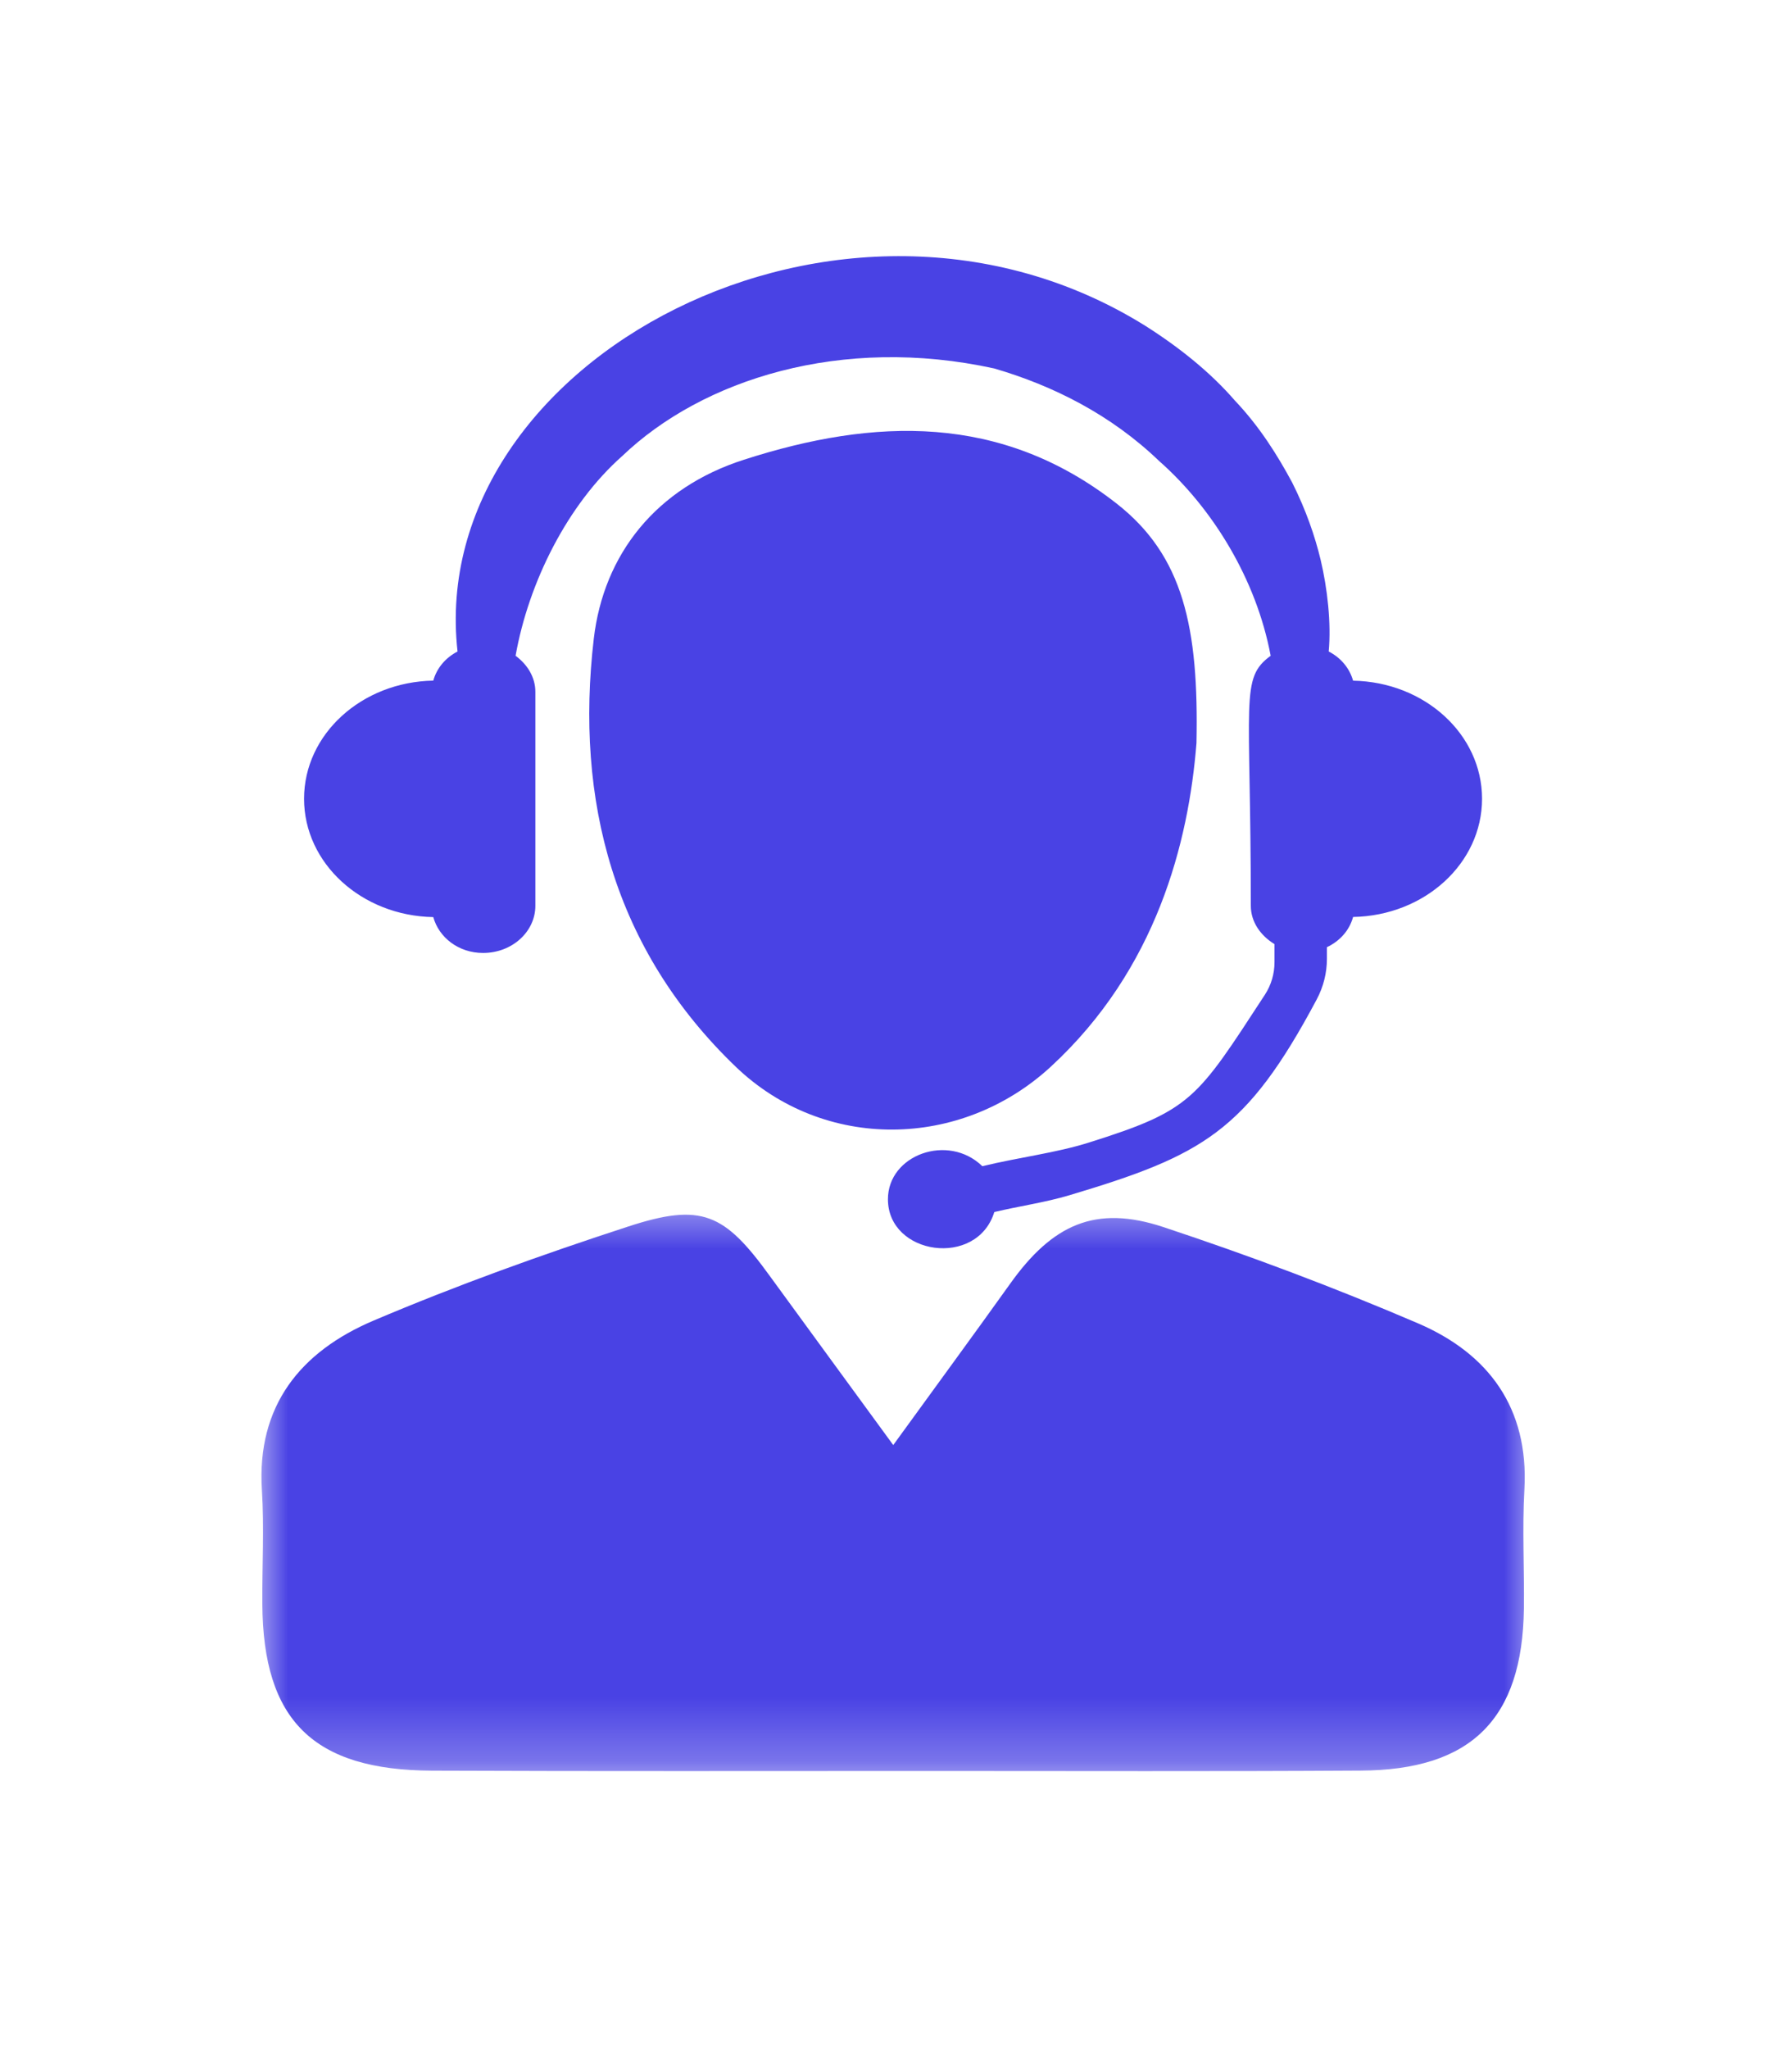 <svg width="28" height="32" viewBox="0 0 28 32" fill="none" xmlns="http://www.w3.org/2000/svg">
<g filter="url(#filter0_d_30_1925)">
<path d="M21.142 6.63C21.086 6.433 20.951 6.272 20.761 6.174C20.802 5.731 20.741 5.19 20.635 4.743C20.547 4.376 20.406 3.965 20.192 3.539C19.964 3.115 19.685 2.666 19.292 2.252C18.919 1.822 18.438 1.432 17.897 1.089C13.17 -1.858 6.642 1.627 7.149 6.174C6.959 6.274 6.825 6.433 6.77 6.629C5.651 6.649 4.751 7.466 4.751 8.474C4.751 9.483 5.651 10.302 6.77 10.322C6.858 10.64 7.164 10.882 7.548 10.882C8.001 10.882 8.365 10.551 8.365 10.145V6.805C8.365 6.574 8.239 6.376 8.056 6.241C8.26 5.092 8.869 3.877 9.721 3.123C10.973 1.925 13.146 1.232 15.534 1.754C16.453 2.022 17.357 2.475 18.111 3.199C18.951 3.94 19.631 5.05 19.854 6.241C19.371 6.595 19.544 6.898 19.544 10.145C19.544 10.399 19.698 10.612 19.914 10.744V11.027C19.914 11.206 19.863 11.382 19.764 11.534C18.695 13.17 18.624 13.337 17.01 13.844C16.502 14.004 15.929 14.072 15.349 14.212C14.814 13.693 13.874 14.034 13.874 14.728C13.874 15.604 15.266 15.804 15.536 14.928C15.927 14.835 16.329 14.779 16.708 14.666C18.79 14.044 19.472 13.674 20.573 11.609C20.678 11.412 20.733 11.195 20.733 10.975V10.792C20.938 10.695 21.085 10.528 21.142 10.32C22.259 10.3 23.157 9.483 23.157 8.474C23.157 7.466 22.259 6.65 21.142 6.63Z" fill="#4942E4"/>
<mask id="mask0_30_1925" style="mask-type:luminance" maskUnits="userSpaceOnUse" x="4" y="14" width="20" height="10">
<path d="M4 14.621H24V23.736H4V14.621Z" fill="white"/>
</mask>
<g mask="url(#mask0_30_1925)">
<path d="M13.957 18.567C14.625 17.646 15.207 16.854 15.779 16.054C16.446 15.116 17.12 14.813 18.176 15.162C19.519 15.607 20.847 16.105 22.147 16.662C23.261 17.137 23.888 17.99 23.819 19.255C23.784 19.877 23.819 20.502 23.811 21.125C23.787 22.843 22.991 23.643 21.259 23.651C19.022 23.665 16.786 23.657 14.549 23.657C11.95 23.657 9.35 23.663 6.753 23.652C4.893 23.645 4.109 22.865 4.099 21.048C4.095 20.454 4.129 19.858 4.092 19.268C4.009 17.951 4.699 17.106 5.837 16.623C7.138 16.071 8.471 15.592 9.816 15.154C10.963 14.779 11.319 14.947 12.027 15.925C12.639 16.765 13.255 17.606 13.957 18.567Z" fill="#4942E4"/>
</g>
<path d="M18.695 7.604C18.572 9.153 18.073 11.134 16.419 12.658C15.016 13.951 12.878 13.984 11.497 12.66C9.586 10.826 8.983 8.492 9.278 5.974C9.432 4.657 10.25 3.619 11.625 3.179C13.665 2.522 15.645 2.457 17.442 3.86C18.492 4.678 18.732 5.802 18.695 7.604Z" fill="#4942E4"/>
</g>
<defs>
<filter id="filter0_d_30_1925" x="0.085" y="0" width="27.739" height="31.659" filterUnits="userSpaceOnUse" color-interpolation-filters="sRGB">
<feFlood flood-opacity="0" result="BackgroundImageFix"/>
<feColorMatrix in="SourceAlpha" type="matrix" values="0 0 0 0 0 0 0 0 0 0 0 0 0 0 0 0 0 0 127 0" result="hardAlpha"/>
<feOffset dy="4"/>
<feGaussianBlur stdDeviation="2"/>
<feComposite in2="hardAlpha" operator="out"/>
<feColorMatrix type="matrix" values="0 0 0 0 0 0 0 0 0 0 0 0 0 0 0 0 0 0 0.25 0"/>
<feBlend mode="normal" in2="BackgroundImageFix" result="effect1_dropShadow_30_1925"/>
<feBlend mode="normal" in="SourceGraphic" in2="effect1_dropShadow_30_1925" result="shape"/>
</filter>
</defs>
</svg>
